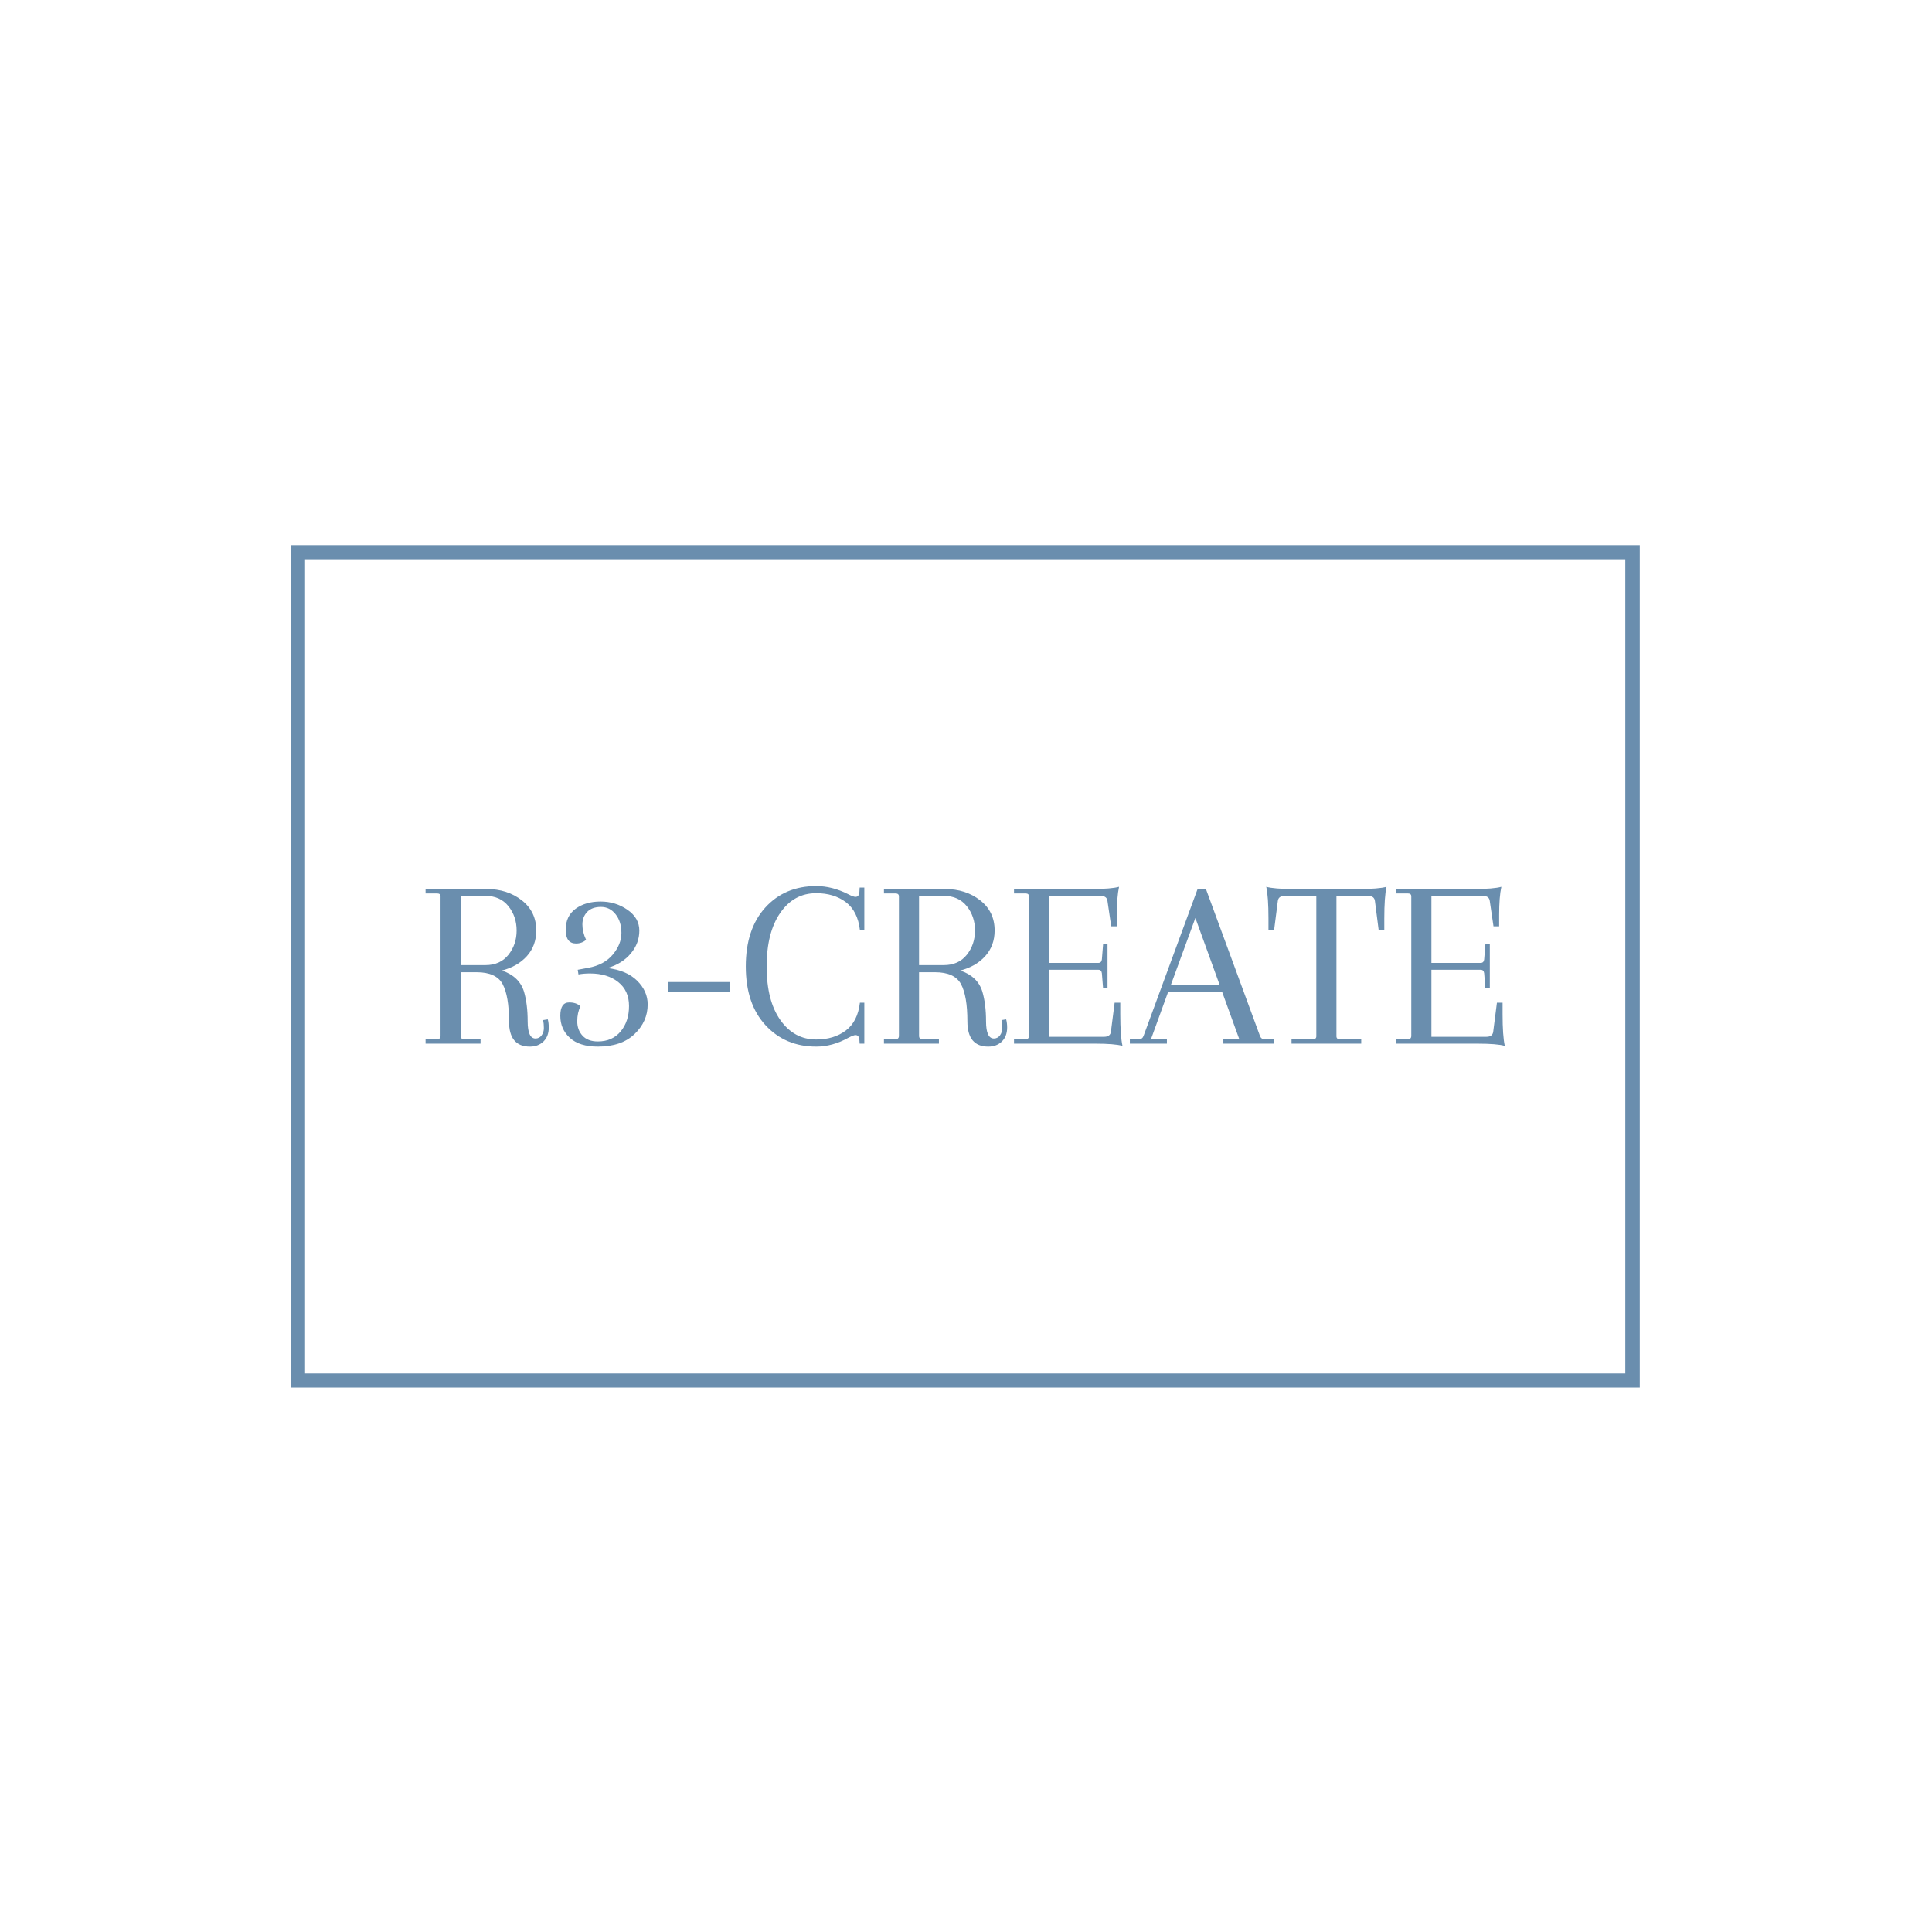 <svg xmlns="http://www.w3.org/2000/svg" version="1.1" xmlns:xlink="http://www.w3.org/1999/xlink" xmlns:svgjs="http://svgjs.dev/svgjs" width="1000" height="1000" viewBox="0 0 1000 1000"><rect width="1000" height="1000" fill="#ffffff"></rect><g transform="matrix(0.7,0,0,0.7,149.576,282.127)"><svg viewBox="0 0 396 247" data-background-color="#ffffff" preserveAspectRatio="xMidYMid meet" height="623" width="1000" xmlns="http://www.w3.org/2000/svg" xmlns:xlink="http://www.w3.org/1999/xlink"><defs></defs><g id="tight-bounds" transform="matrix(1,0,0,1,0.24,-0.1)"><svg viewBox="0 0 395.52 247.2" height="247.2" width="395.52"><g><svg></svg></g><g><svg viewBox="0 0 395.52 247.2" height="247.2" width="395.52"><g transform="matrix(1,0,0,1,39.552,100.074)"><svg viewBox="0 0 316.416 47.052" height="47.052" width="316.416"><g><svg viewBox="0 0 316.416 47.052" height="47.052" width="316.416"><g><svg viewBox="0 0 316.416 47.052" height="47.052" width="316.416"><g><svg viewBox="0 0 316.416 47.052" height="47.052" width="316.416"><g><svg viewBox="0 0 316.416 47.052" height="47.052" width="316.416"><g transform="matrix(1,0,0,1,0,0)"><svg width="316.416" viewBox="1.75 -32.1 219.88 32.7" height="47.052" data-palette-color="#6a8eae"><path d="M24.15-1.05L24.15-1.05Q24.9-1.05 25.38-1.68 25.85-2.3 25.85-3.18 25.85-4.05 25.7-4.8L25.7-4.8 26.65-4.95Q26.85-4.2 26.85-3.3L26.85-3.3Q26.85-1.5 25.78-0.45 24.7 0.6 23 0.6L23 0.6Q18.75 0.6 18.75-4.55 18.75-9.7 17.45-12.13 16.15-14.55 12.15-14.55L12.15-14.55 8.9-14.55 8.9-1.6Q8.9-0.9 9.6-0.9L9.6-0.9 12.95-0.9 12.95 0 1.75 0 1.75-0.9 4.1-0.9Q4.8-0.9 4.8-1.6L4.8-1.6 4.8-30Q4.8-30.6 4.1-30.6L4.1-30.6 1.75-30.6 1.75-31.5 14.2-31.5Q18.4-31.5 21.35-29.2 24.3-26.9 24.3-23.05L24.3-23.05Q24.3-19.95 22.38-17.82 20.45-15.7 17.3-14.9L17.3-14.9Q20.85-13.7 21.8-10.6L21.8-10.6Q22.55-8.05 22.55-4.55 22.55-1.05 24.15-1.05ZM13.95-30.1L13.95-30.1 8.9-30.1 8.9-16 13.95-16Q16.95-16 18.63-18.1 20.3-20.2 20.3-23.05 20.3-25.9 18.63-28 16.95-30.1 13.95-30.1ZM32.9-14.1L32.9-14.1 32.75-15.05 34.9-15.45Q38.15-16.05 39.9-18.15 41.65-20.25 41.65-22.55 41.65-24.85 40.47-26.35 39.3-27.85 37.47-27.85 35.65-27.85 34.67-26.83 33.7-25.8 33.7-24.28 33.7-22.75 34.45-21.15L34.45-21.15Q33.6-20.4 32.4-20.4L32.4-20.4Q30.3-20.4 30.3-23.2 30.3-26 32.32-27.48 34.35-28.95 37.4-28.95 40.45-28.95 42.87-27.28 45.3-25.6 45.3-23.03 45.3-20.45 43.57-18.38 41.85-16.3 38.8-15.4L38.8-15.4Q42.7-14.95 44.85-12.83 47-10.7 47-8L47-8Q47-4.5 44.32-1.95 41.65 0.6 36.85 0.6L36.85 0.6Q33.1 0.6 31.15-1.18 29.2-2.95 29.2-5.68 29.2-8.4 31-8.4L31-8.4Q32.5-8.4 33.3-7.6L33.3-7.6Q32.65-6.3 32.65-4.55 32.65-2.8 33.72-1.63 34.8-0.45 36.85-0.45L36.85-0.45Q39.8-0.45 41.5-2.5 43.2-4.55 43.2-7.68 43.2-10.8 41-12.55 38.8-14.3 35.25-14.3L35.25-14.3Q33.95-14.3 32.9-14.1ZM63.75-10.55L51.15-10.55 51.15-12.55 63.75-12.55 63.75-10.55ZM91.14 0L90.19 0 90.14-0.7Q90.09-1.75 89.34-1.75L89.34-1.75Q88.94-1.75 87.89-1.2L87.89-1.2Q84.64 0.6 81.34 0.6L81.34 0.6Q75.04 0.6 71.02-3.75 66.99-8.1 66.99-15.73 66.99-23.35 70.97-27.73 74.94-32.1 81.34-32.1L81.34-32.1Q84.59-32.1 87.84-30.45L87.84-30.45Q88.89-29.9 89.34-29.9L89.34-29.9Q90.09-29.9 90.14-30.95L90.14-30.95 90.19-31.8 91.14-31.8 91.14-23.15 90.24-23.15Q89.79-27 87.37-28.83 84.94-30.65 81.34-30.65L81.34-30.65Q76.79-30.65 74.02-26.65 71.24-22.65 71.24-15.7 71.24-8.75 74.04-4.8 76.84-0.85 81.34-0.85L81.34-0.85Q84.94-0.85 87.37-2.68 89.79-4.5 90.24-8.35L90.24-8.35 91.14-8.35 91.14 0ZM117.54-1.05L117.54-1.05Q118.29-1.05 118.77-1.68 119.24-2.3 119.24-3.18 119.24-4.05 119.09-4.8L119.09-4.8 120.04-4.95Q120.24-4.2 120.24-3.3L120.24-3.3Q120.24-1.5 119.17-0.45 118.09 0.6 116.39 0.6L116.39 0.6Q112.14 0.6 112.14-4.55 112.14-9.7 110.84-12.13 109.54-14.55 105.54-14.55L105.54-14.55 102.29-14.55 102.29-1.6Q102.29-0.9 102.99-0.9L102.99-0.9 106.34-0.9 106.34 0 95.14 0 95.14-0.9 97.49-0.9Q98.19-0.9 98.19-1.6L98.19-1.6 98.19-30Q98.19-30.6 97.49-30.6L97.49-30.6 95.14-30.6 95.14-31.5 107.59-31.5Q111.79-31.5 114.74-29.2 117.69-26.9 117.69-23.05L117.69-23.05Q117.69-19.95 115.77-17.82 113.84-15.7 110.69-14.9L110.69-14.9Q114.24-13.7 115.19-10.6L115.19-10.6Q115.94-8.05 115.94-4.55 115.94-1.05 117.54-1.05ZM107.34-30.1L107.34-30.1 102.29-30.1 102.29-16 107.34-16Q110.34-16 112.02-18.1 113.69-20.2 113.69-23.05 113.69-25.9 112.02-28 110.34-30.1 107.34-30.1ZM138.19 0L121.64 0 121.64-0.9 123.99-0.9Q124.69-0.9 124.69-1.6L124.69-1.6 124.69-30Q124.69-30.6 123.99-30.6L123.99-30.6 121.64-30.6 121.64-31.5 137.49-31.5Q141.44-31.5 143.04-31.95L143.04-31.95Q142.59-29.9 142.59-26.25L142.59-26.25 142.59-23.9 141.44-23.9 140.69-29Q140.59-30.1 139.29-30.1L139.29-30.1 128.79-30.1 128.79-16.45 138.84-16.45Q139.44-16.45 139.54-17.15L139.54-17.15 139.79-20.25 140.69-20.25 140.69-11.25 139.79-11.25 139.54-14.35Q139.44-15.05 138.84-15.05L138.84-15.05 128.79-15.05 128.79-1.4 139.99-1.4Q141.29-1.4 141.39-2.5L141.39-2.5 142.14-8.35 143.29-8.35 143.29-6Q143.29-1.6 143.74 0.45L143.74 0.45Q142.14 0 138.19 0L138.19 0ZM174.54-0.9L174.54 0 164.29 0 164.29-0.9 167.54-0.9 164.04-10.55 153.04-10.55 149.54-0.9 152.79-0.9 152.79 0 145.24 0 145.24-0.9 147.09-0.9Q147.79-0.9 148.04-1.6L148.04-1.6 159.04-31.5 160.74-31.5 171.74-1.6Q171.99-0.9 172.69-0.9L172.69-0.9 174.54-0.9ZM163.54-11.95L158.59-25.6 153.59-11.95 163.54-11.95ZM193.78-30.1L187.33-30.1 187.33-1.5Q187.33-0.9 188.03-0.9L188.03-0.9 192.38-0.9 192.38 0 178.18 0 178.18-0.9 182.53-0.9Q183.23-0.9 183.23-1.5L183.23-1.5 183.23-30.1 176.78-30.1Q175.48-30.1 175.38-29L175.38-29 174.63-23.15 173.48-23.15 173.48-25.5Q173.48-29.9 173.03-31.95L173.03-31.95Q174.63-31.5 178.58-31.5L178.58-31.5 191.98-31.5Q195.93-31.5 197.53-31.95L197.53-31.95Q197.08-29.9 197.08-25.5L197.08-25.5 197.08-23.15 195.93-23.15 195.18-29Q195.08-30.1 193.78-30.1L193.78-30.1ZM216.08 0L199.53 0 199.53-0.9 201.88-0.9Q202.58-0.9 202.58-1.6L202.58-1.6 202.58-30Q202.58-30.6 201.88-30.6L201.88-30.6 199.53-30.6 199.53-31.5 215.38-31.5Q219.33-31.5 220.93-31.95L220.93-31.95Q220.48-29.9 220.48-26.25L220.48-26.25 220.48-23.9 219.33-23.9 218.58-29Q218.48-30.1 217.18-30.1L217.18-30.1 206.68-30.1 206.68-16.45 216.73-16.45Q217.33-16.45 217.43-17.15L217.43-17.15 217.68-20.25 218.58-20.25 218.58-11.25 217.68-11.25 217.43-14.35Q217.33-15.05 216.73-15.05L216.73-15.05 206.68-15.05 206.68-1.4 217.88-1.4Q219.18-1.4 219.28-2.5L219.28-2.5 220.03-8.35 221.18-8.35 221.18-6Q221.18-1.6 221.63 0.45L221.63 0.45Q220.03 0 216.08 0L216.08 0Z" opacity="1" transform="matrix(1,0,0,1,0,0)" fill="#6a8eae" class="undefined-text-0" data-fill-palette-color="primary" id="text-0"></path></svg></g></svg></g></svg></g></svg></g><g></g></svg></g></svg></g><g><path d="M0 247.2v-247.2h395.52v247.2zM391.277 242.957v-238.714h-387.034v238.714z" fill="#6a8eae" data-fill-palette-color="tertiary"></path></g></svg></g></svg><rect width="395.52" height="247.2" fill="none" stroke="none" visibility="hidden"></rect></g></svg></g></svg>